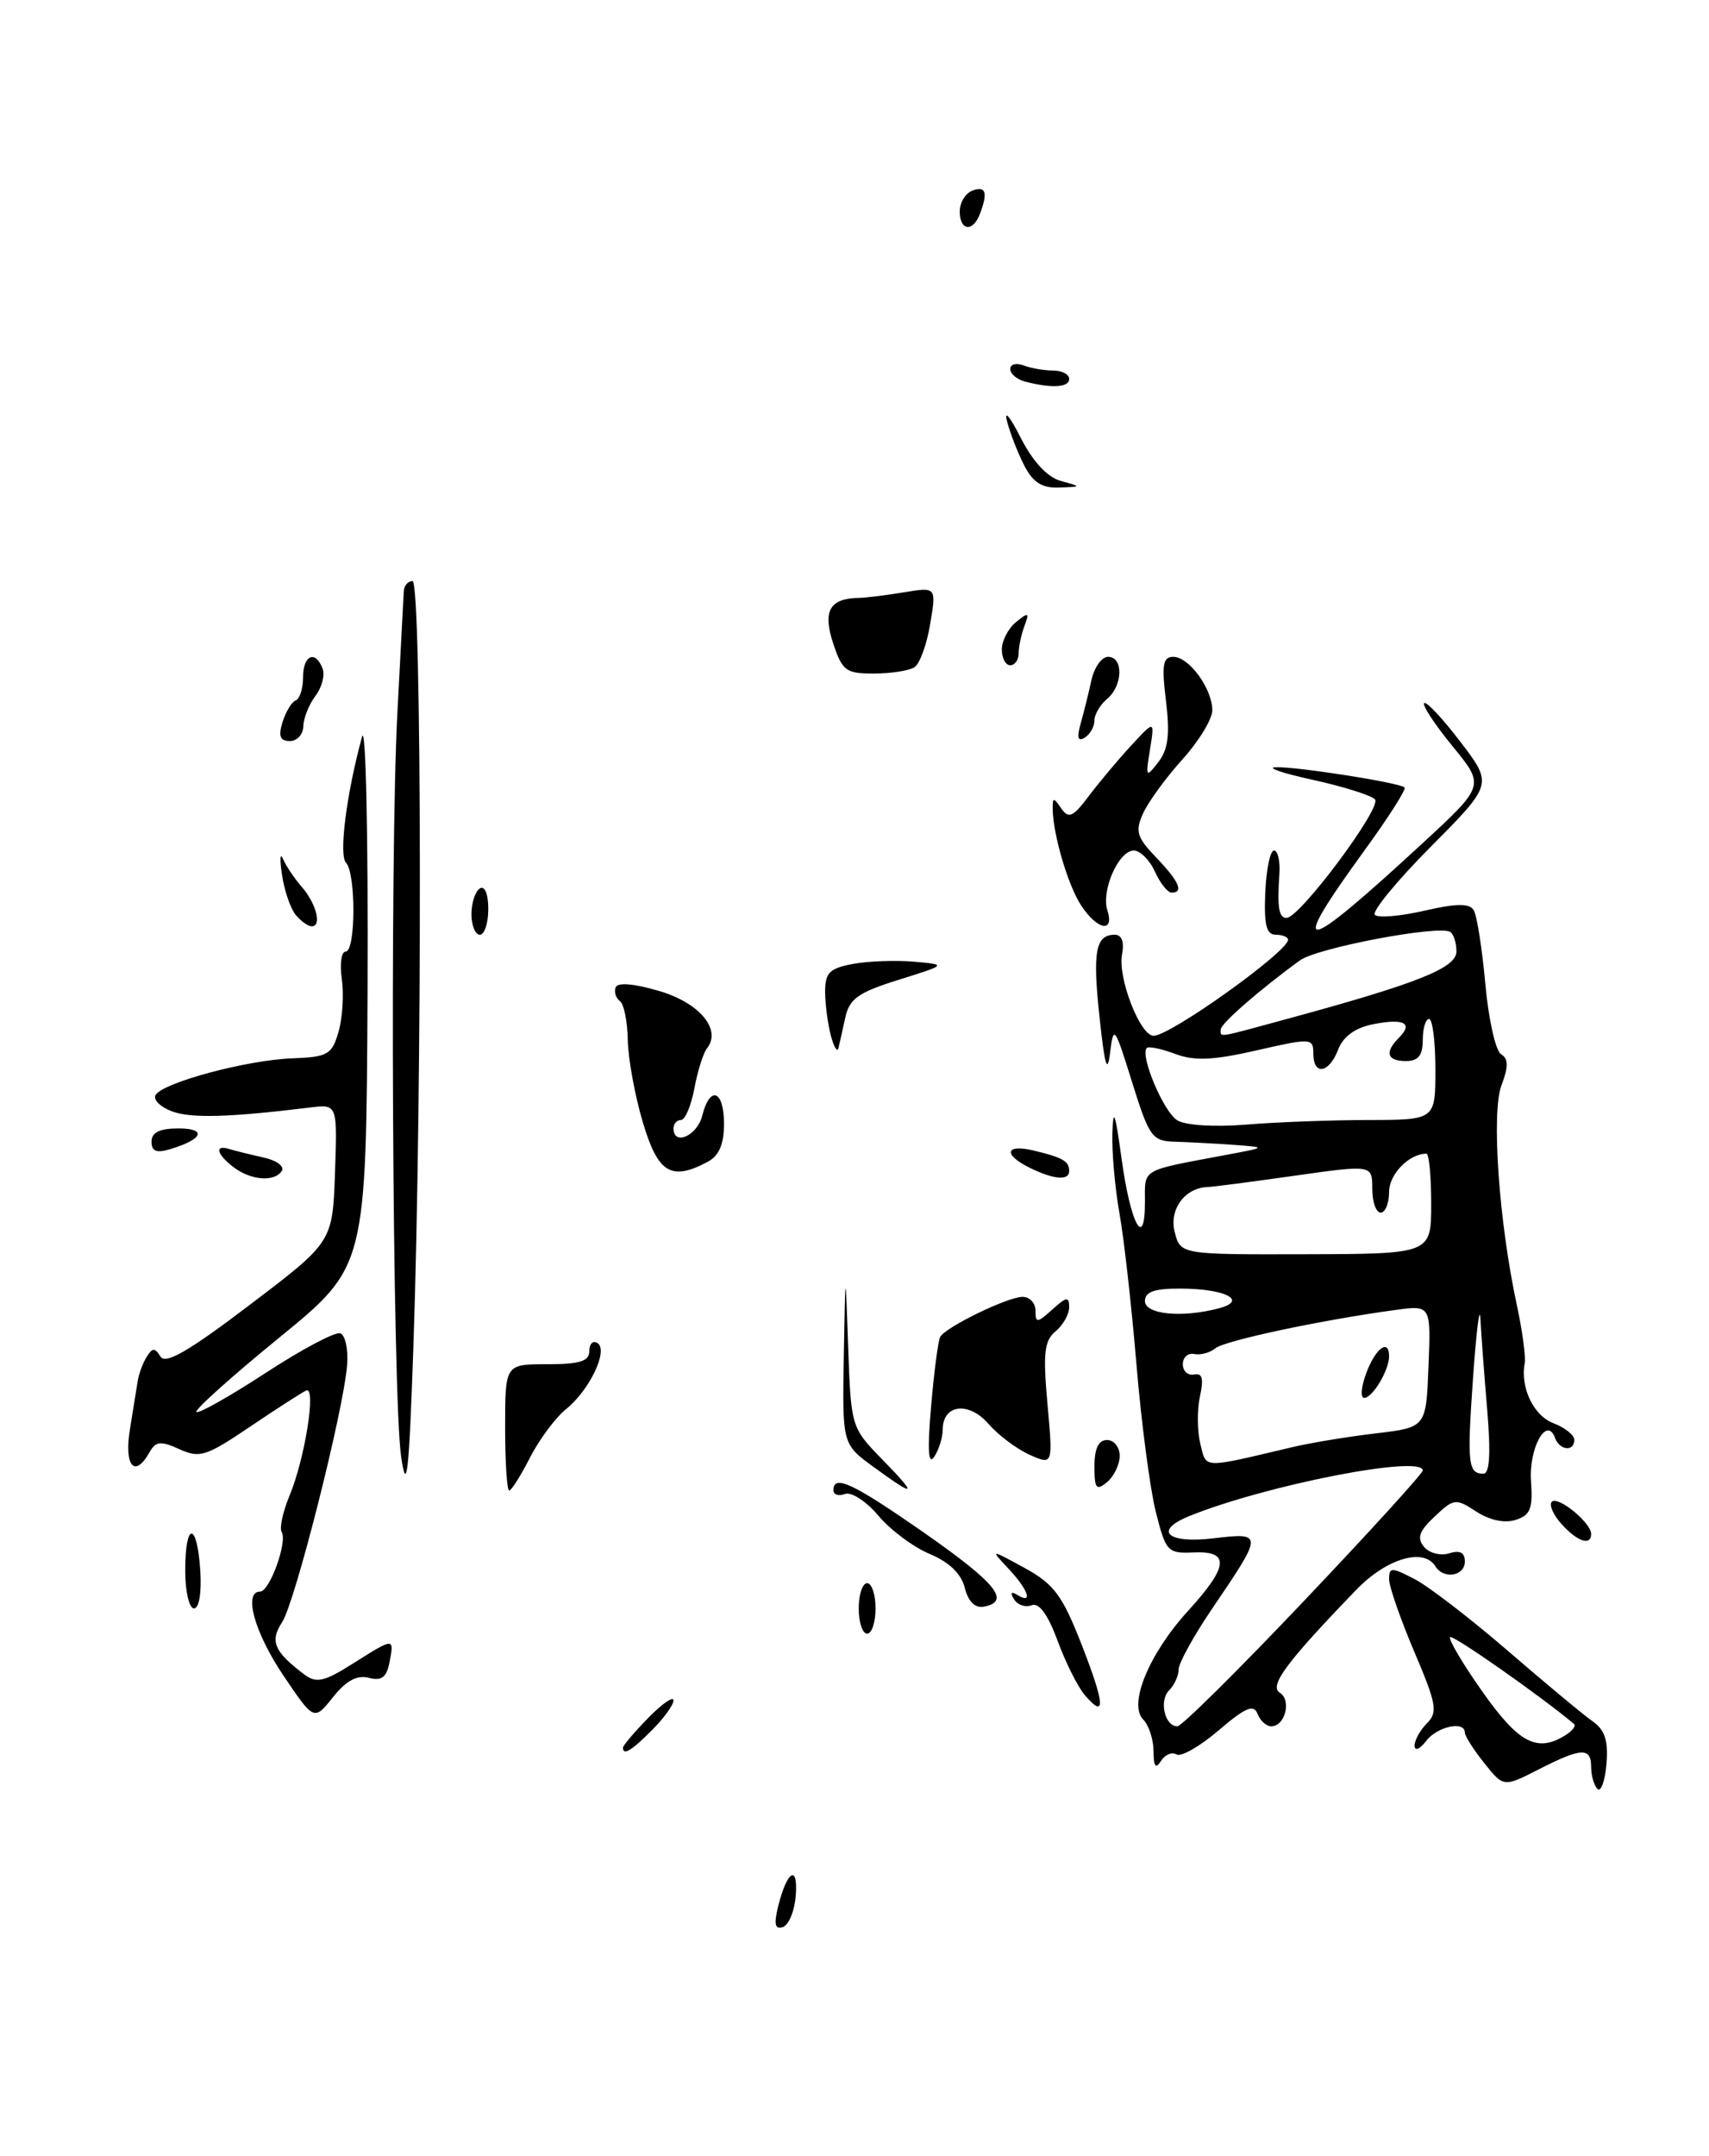 <?xml version="1.0" encoding="UTF-8" standalone="no"?>
<!DOCTYPE svg PUBLIC "-//W3C//DTD SVG 1.1//EN" "http://www.w3.org/Graphics/SVG/1.1/DTD/svg11.dtd" >
<svg xmlns="http://www.w3.org/2000/svg" xmlns:xlink="http://www.w3.org/1999/xlink" version="1.1" viewBox="0 0 203 256">
 <g >
 <path fill="currentColor"
d=" M 84.07 137.96 C 85.41 137.25 86.00 135.87 86.00 133.46 C 86.00 129.45 84.33 128.83 83.41 132.50 C 82.81 134.88 80.00 136.11 80.00 134.00 C 80.00 133.45 80.40 133.00 80.89 133.00 C 81.38 133.00 82.09 131.31 82.48 129.25 C 82.86 127.19 83.54 125.05 83.97 124.50 C 85.75 122.27 83.10 119.09 78.30 117.68 C 75.31 116.80 73.36 116.63 73.13 117.25 C 72.92 117.79 73.15 118.52 73.63 118.87 C 74.11 119.21 74.53 121.30 74.57 123.50 C 74.61 125.70 75.41 130.09 76.35 133.25 C 78.15 139.32 79.73 140.28 84.07 137.96 Z  M 108.63 79.23 C 109.25 78.83 110.09 76.52 110.49 74.10 C 111.23 69.70 111.23 69.70 107.36 70.34 C 105.24 70.69 102.83 70.99 102.00 71.00 C 98.55 71.06 97.70 72.56 98.96 76.38 C 100.05 79.67 100.49 80.00 103.83 79.98 C 105.85 79.98 108.01 79.64 108.63 79.23 Z  M 92.43 226.38 C 93.48 222.13 94.82 221.32 94.52 225.12 C 94.38 226.93 93.69 228.60 92.99 228.84 C 92.05 229.15 91.91 228.50 92.43 226.38 Z  M 189.75 212.43 C 189.34 212.01 189.00 210.84 189.00 209.83 C 189.00 207.47 187.85 207.52 182.76 210.12 C 178.60 212.24 178.60 212.24 176.31 209.37 C 175.04 207.79 174.01 206.16 174.00 205.75 C 174.00 204.30 170.71 205.02 169.39 206.75 C 168.66 207.71 168.05 207.97 168.03 207.32 C 168.01 206.67 168.67 205.47 169.49 204.65 C 170.81 203.33 170.64 202.36 167.99 196.14 C 166.35 192.27 165.00 188.40 165.00 187.53 C 165.00 186.09 165.28 186.09 168.02 187.51 C 169.68 188.37 174.69 192.22 179.16 196.08 C 183.62 199.93 188.14 203.69 189.21 204.43 C 190.64 205.44 191.05 206.72 190.82 209.49 C 190.64 211.52 190.16 212.85 189.75 212.43 Z  M 185.97 206.04 C 186.78 205.53 187.23 204.93 186.97 204.72 C 182.89 201.31 172.57 194.09 172.25 194.41 C 172.02 194.65 173.75 197.58 176.11 200.92 C 180.41 207.02 182.61 208.16 185.97 206.04 Z  M 137.02 207.95 C 137.01 206.55 136.46 204.86 135.80 204.20 C 133.99 202.39 136.49 196.36 141.14 191.27 C 145.95 186.00 146.12 184.15 141.77 184.35 C 138.69 184.49 138.48 184.26 137.28 179.50 C 136.60 176.76 135.56 168.88 134.99 162.00 C 134.41 155.13 133.51 147.05 132.97 144.07 C 132.44 141.08 132.06 136.80 132.13 134.57 C 132.23 131.43 132.47 132.10 133.21 137.50 C 134.27 145.33 136.00 148.56 136.00 142.72 C 136.00 138.72 135.41 139.07 145.50 137.17 C 150.50 136.24 150.50 136.24 146.50 135.95 C 144.30 135.79 141.18 135.63 139.58 135.58 C 136.85 135.51 136.51 135.03 134.47 128.50 C 132.40 121.84 132.27 121.67 131.86 125.00 C 131.54 127.62 131.22 126.58 130.61 120.83 C 129.76 112.99 130.13 111.00 132.42 111.00 C 133.25 111.00 133.56 111.85 133.28 113.33 C 132.75 116.11 135.42 123.00 137.03 123.00 C 139.02 123.00 153.00 113.01 153.00 111.59 C 153.00 111.27 152.34 111.00 151.54 111.00 C 150.42 111.00 150.13 109.81 150.29 106.00 C 150.41 103.25 150.87 101.00 151.33 101.00 C 151.78 101.00 152.07 102.24 151.97 103.75 C 151.70 107.78 151.90 109.00 152.82 109.00 C 154.40 109.00 164.22 95.82 163.32 94.92 C 162.83 94.43 159.52 93.39 155.96 92.61 C 152.41 91.84 150.40 91.16 151.50 91.11 C 153.86 91.00 166.27 92.94 166.84 93.51 C 167.06 93.72 164.91 97.10 162.06 101.01 C 152.79 113.76 154.43 113.56 168.94 100.17 C 176.38 93.30 176.38 93.30 172.55 88.63 C 170.44 86.05 168.92 83.75 169.17 83.50 C 169.42 83.25 171.35 85.31 173.47 88.09 C 177.32 93.13 177.32 93.13 169.96 100.54 C 165.92 104.61 162.92 108.26 163.31 108.64 C 163.69 109.03 166.34 108.80 169.18 108.15 C 172.99 107.27 174.54 107.25 175.05 108.08 C 175.43 108.70 176.05 112.63 176.43 116.83 C 176.81 121.03 177.65 124.79 178.30 125.18 C 179.18 125.73 179.19 126.65 178.35 128.88 C 177.13 132.11 178.04 145.09 180.18 155.00 C 180.83 158.03 181.25 161.12 181.11 161.88 C 180.57 164.80 182.16 168.11 184.53 169.01 C 185.89 169.53 187.00 170.41 187.00 170.98 C 187.00 172.42 185.26 172.25 184.71 170.75 C 183.73 168.07 181.57 171.98 181.86 175.92 C 182.09 179.15 181.78 179.94 180.02 180.49 C 178.72 180.91 176.92 180.52 175.36 179.50 C 172.93 177.91 172.70 177.93 170.42 180.08 C 168.57 181.81 168.28 182.63 169.15 183.69 C 169.77 184.43 171.12 184.78 172.14 184.46 C 173.41 184.05 174.00 184.36 174.00 185.43 C 174.00 187.17 171.47 187.58 170.50 186.00 C 169.12 183.76 164.71 185.06 161.13 188.76 C 152.82 197.36 150.71 200.20 152.02 201.01 C 153.44 201.89 152.65 205.00 151.00 205.00 C 150.42 205.00 149.68 204.33 149.37 203.51 C 148.92 202.34 147.92 202.77 144.75 205.48 C 142.53 207.38 140.28 208.67 139.74 208.34 C 139.21 208.01 138.38 208.36 137.90 209.12 C 137.27 210.12 137.03 209.79 137.02 207.95 Z  M 154.88 190.12 C 162.65 181.94 169.00 174.96 169.00 174.62 C 169.00 172.71 150.35 176.35 141.25 180.04 C 136.98 181.78 138.65 183.32 144.09 182.68 C 150.08 181.97 150.08 182.05 144.02 190.97 C 141.81 194.22 140.00 197.50 140.00 198.25 C 140.00 198.99 139.49 200.11 138.87 200.73 C 137.65 201.95 138.35 205.00 139.85 205.00 C 140.36 205.00 147.12 198.30 154.88 190.12 Z  M 176.65 167.35 C 176.29 163.14 175.93 158.30 175.85 156.60 C 175.76 154.89 175.37 158.00 174.98 163.50 C 174.25 173.84 174.37 175.00 176.21 175.00 C 176.95 175.00 177.09 172.59 176.65 167.35 Z  M 153.50 171.85 C 155.70 171.33 160.18 170.59 163.45 170.21 C 169.40 169.50 169.40 169.50 169.68 162.24 C 169.97 154.98 169.97 154.98 165.74 155.56 C 156.95 156.75 145.47 159.20 144.36 160.11 C 143.73 160.64 142.60 160.94 141.86 160.79 C 141.11 160.63 140.50 161.18 140.50 162.00 C 140.50 162.82 141.10 163.37 141.84 163.22 C 142.82 163.02 143.00 163.71 142.53 165.84 C 142.18 167.44 142.21 169.97 142.58 171.47 C 143.33 174.43 142.65 174.41 153.50 171.85 Z  M 144.83 155.35 C 148.26 154.43 145.51 153.03 140.25 153.02 C 137.13 153.00 136.00 153.40 136.00 154.50 C 136.00 156.10 140.44 156.52 144.83 155.35 Z  M 170.00 142.95 C 170.00 139.68 169.75 137.00 169.43 137.00 C 167.38 137.00 165.00 139.43 165.00 141.54 C 165.00 142.89 164.55 144.00 164.00 144.00 C 163.45 144.00 163.00 142.72 163.00 141.16 C 163.00 138.31 163.00 138.31 153.75 139.62 C 148.66 140.34 144.02 140.95 143.44 140.96 C 140.74 141.05 138.86 143.61 139.53 146.28 C 140.21 148.98 140.21 148.98 155.11 148.94 C 170.00 148.90 170.00 148.90 170.00 142.95 Z  M 162.50 133.00 C 170.50 132.99 170.50 132.99 170.50 127.00 C 170.50 123.70 170.16 121.00 169.75 121.00 C 169.34 121.00 169.00 122.12 169.00 123.50 C 169.00 125.33 168.47 126.00 167.00 126.00 C 164.74 126.00 164.44 124.96 166.18 123.22 C 167.91 121.49 166.76 120.90 163.08 121.63 C 160.95 122.06 159.54 123.09 158.95 124.64 C 157.87 127.47 156.00 127.76 156.00 125.10 C 156.00 123.27 155.75 123.25 149.27 124.73 C 144.06 125.92 141.88 126.01 139.59 125.15 C 137.96 124.54 136.44 124.22 136.22 124.45 C 135.37 125.29 138.20 132.02 139.83 133.03 C 140.80 133.64 144.23 133.85 148.00 133.55 C 151.57 133.25 158.10 133.01 162.50 133.00 Z  M 153.02 120.96 C 168.49 116.75 173.00 114.94 173.00 112.98 C 173.00 111.95 172.66 110.91 172.25 110.66 C 170.88 109.83 156.47 112.55 154.42 114.04 C 149.70 117.46 145.00 121.55 145.00 122.25 C 145.00 123.22 144.39 123.31 153.02 120.96 Z  M 74.00 207.53 C 74.00 207.28 75.35 205.69 77.00 204.00 C 78.65 202.31 80.00 201.38 80.00 201.92 C 80.00 202.46 78.85 204.05 77.45 205.45 C 75.00 207.91 74.00 208.51 74.00 207.53 Z  M 33.65 198.95 C 30.22 193.85 28.88 189.00 30.90 189.00 C 32.03 189.00 34.17 183.08 33.46 181.93 C 33.17 181.47 33.60 179.51 34.40 177.58 C 36.21 173.24 37.59 164.61 36.38 165.12 C 35.90 165.33 32.90 167.26 29.73 169.40 C 24.50 172.94 23.72 173.19 21.31 172.09 C 19.08 171.08 18.50 171.14 17.77 172.44 C 16.01 175.59 14.72 174.11 15.43 169.75 C 15.81 167.41 16.23 164.82 16.36 163.98 C 16.49 163.15 16.97 161.86 17.42 161.13 C 18.10 160.03 18.40 160.02 19.06 161.09 C 19.65 162.06 22.42 160.46 29.68 154.94 C 39.50 147.49 39.50 147.49 39.79 139.30 C 40.08 131.11 40.08 131.11 36.79 131.52 C 27.14 132.70 22.66 132.82 20.39 131.96 C 19.01 131.43 18.15 130.56 18.49 130.02 C 19.40 128.54 29.33 125.88 34.68 125.68 C 38.96 125.52 39.43 125.24 40.22 122.50 C 40.69 120.85 40.86 118.04 40.60 116.25 C 40.34 114.46 40.55 113.00 41.06 113.00 C 42.26 113.00 42.29 103.71 41.10 102.45 C 40.23 101.54 41.15 94.29 43.00 87.50 C 43.45 85.82 43.74 99.02 43.66 117.45 C 43.50 150.41 43.50 150.41 33.20 158.82 C 27.53 163.44 23.09 167.43 23.33 167.67 C 23.58 167.91 27.28 165.82 31.56 163.03 C 35.84 160.23 39.83 158.12 40.42 158.33 C 41.01 158.54 41.38 160.24 41.23 162.11 C 40.80 167.56 35.05 190.27 33.52 192.62 C 32.02 194.89 32.55 196.13 36.17 198.86 C 37.57 199.91 38.52 199.70 41.90 197.56 C 46.85 194.44 46.83 194.44 46.27 197.38 C 45.92 199.19 45.33 199.64 43.81 199.24 C 42.41 198.88 41.11 199.58 39.55 201.54 C 37.30 204.36 37.30 204.36 33.65 198.95 Z  M 128.83 201.26 C 128.01 200.29 126.56 197.39 125.61 194.81 C 124.47 191.71 123.42 190.29 122.54 190.62 C 121.80 190.91 120.86 190.59 120.45 189.91 C 119.96 189.13 120.11 188.95 120.85 189.40 C 122.75 190.58 122.15 188.79 119.80 186.29 C 117.60 183.95 117.60 183.95 121.70 186.19 C 125.20 188.11 126.19 189.44 128.48 195.30 C 131.27 202.44 131.37 204.25 128.83 201.26 Z  M 102.00 191.00 C 102.00 189.35 102.45 188.00 103.00 188.00 C 103.55 188.00 104.00 189.35 104.00 191.00 C 104.00 192.65 103.55 194.00 103.00 194.00 C 102.45 194.00 102.00 192.65 102.00 191.00 Z  M 22.00 186.50 C 22.00 180.65 23.41 180.65 23.79 186.50 C 23.96 189.14 23.65 191.00 23.04 191.00 C 22.47 191.00 22.00 188.97 22.00 186.50 Z  M 114.60 188.56 C 114.19 186.89 112.75 185.50 110.45 184.54 C 108.52 183.74 105.76 181.68 104.33 179.98 C 102.89 178.27 101.12 177.12 100.36 177.41 C 99.61 177.70 99.00 177.50 99.00 176.97 C 99.00 175.03 101.31 176.12 109.82 182.05 C 118.35 188.01 120.10 190.17 116.87 190.79 C 115.82 190.99 115.01 190.19 114.60 188.56 Z  M 185.49 180.99 C 184.50 179.89 183.97 178.69 184.33 178.33 C 185.06 177.60 189.00 180.83 189.00 182.15 C 189.00 183.61 187.38 183.08 185.49 180.99 Z  M 47.65 173.00 C 46.61 165.94 46.28 101.51 47.21 84.50 C 47.59 77.35 47.93 70.94 47.96 70.25 C 47.98 69.56 48.45 69.00 49.00 69.00 C 50.11 69.00 50.18 128.85 49.10 160.00 C 48.58 175.07 48.31 177.48 47.65 173.00 Z  M 60.00 169.50 C 60.00 162.00 60.00 162.00 65.00 162.00 C 68.86 162.00 70.00 161.65 70.00 160.44 C 70.00 159.58 70.43 159.15 70.96 159.48 C 72.31 160.31 70.05 165.07 67.23 167.34 C 65.97 168.36 64.05 170.95 62.95 173.09 C 61.86 175.24 60.74 177.00 60.48 177.00 C 60.22 177.00 60.00 173.62 60.00 169.50 Z  M 103.78 174.21 C 100.05 171.50 100.05 171.50 100.23 161.00 C 100.42 150.50 100.42 150.50 100.75 160.00 C 101.08 169.41 101.12 169.53 104.74 173.25 C 109.07 177.68 108.84 177.90 103.78 174.21 Z  M 130.00 174.12 C 130.00 172.01 130.49 171.00 131.50 171.00 C 132.32 171.00 133.00 171.84 133.00 172.88 C 133.00 173.91 132.32 175.32 131.50 176.00 C 130.22 177.06 130.00 176.78 130.00 174.12 Z  M 110.60 167.00 C 110.95 162.88 111.44 159.16 111.69 158.74 C 112.38 157.56 119.72 154.00 121.46 154.00 C 122.31 154.00 123.00 154.74 123.00 155.65 C 123.00 157.14 123.20 157.13 125.00 155.50 C 126.68 153.98 127.00 153.94 127.00 155.22 C 127.00 156.07 126.27 157.36 125.38 158.10 C 124.04 159.21 123.88 160.69 124.42 166.72 C 125.08 173.99 125.08 173.99 122.29 172.75 C 120.76 172.06 118.56 170.41 117.41 169.08 C 115.08 166.40 112.01 166.76 111.98 169.72 C 111.98 170.70 111.52 172.18 110.96 173.00 C 110.26 174.04 110.15 172.18 110.60 167.00 Z  M 27.75 138.61 C 25.72 137.06 25.44 135.89 27.25 136.45 C 27.94 136.66 29.76 137.11 31.29 137.45 C 32.83 137.78 33.81 138.50 33.48 139.03 C 32.64 140.39 29.82 140.18 27.75 138.61 Z  M 122.25 138.64 C 119.12 137.09 119.43 135.83 122.75 136.62 C 126.24 137.45 127.00 137.89 127.00 139.06 C 127.00 140.24 125.16 140.08 122.25 138.64 Z  M 18.00 135.57 C 18.00 134.47 18.96 134.00 21.20 134.00 C 24.62 134.00 24.12 135.29 20.25 136.45 C 18.58 136.96 18.00 136.73 18.00 135.57 Z  M 98.69 122.97 C 98.33 121.61 98.02 119.28 98.01 117.80 C 98.00 115.52 98.53 114.99 101.29 114.47 C 103.11 114.13 106.37 114.01 108.54 114.20 C 112.50 114.55 112.50 114.55 106.75 116.35 C 101.97 117.84 100.90 118.59 100.41 120.82 C 100.09 122.29 99.72 123.94 99.59 124.47 C 99.46 125.01 99.05 124.34 98.69 122.97 Z  M 56.00 108.56 C 56.00 107.22 56.45 105.84 57.00 105.50 C 57.58 105.14 58.00 106.16 58.00 107.94 C 58.00 109.62 57.55 111.00 57.00 111.00 C 56.45 111.00 56.00 109.90 56.00 108.56 Z  M 35.13 108.65 C 34.51 107.91 33.78 105.78 33.50 103.90 C 33.21 102.03 33.27 101.17 33.62 102.00 C 33.97 102.83 34.97 104.31 35.83 105.30 C 37.57 107.29 38.26 110.00 37.03 110.00 C 36.60 110.00 35.74 109.39 35.13 108.65 Z  M 128.42 107.52 C 126.84 105.11 125.06 99.03 125.04 96.00 C 125.03 94.67 125.15 94.67 126.06 96.00 C 126.93 97.26 127.44 97.04 129.30 94.57 C 130.51 92.96 132.77 90.26 134.33 88.57 C 137.16 85.50 137.16 85.50 136.60 89.00 C 136.06 92.32 136.12 92.40 137.59 90.50 C 138.76 88.99 138.98 87.22 138.50 83.25 C 137.97 78.95 138.13 78.00 139.37 78.00 C 141.24 78.00 144.00 81.78 144.00 84.35 C 144.00 85.40 142.40 88.02 140.45 90.18 C 138.50 92.34 136.40 95.22 135.79 96.57 C 134.81 98.71 135.02 99.41 137.33 101.82 C 140.07 104.68 140.64 106.00 139.16 106.00 C 138.70 106.00 137.81 104.88 137.18 103.50 C 136.56 102.12 135.43 101.00 134.68 101.00 C 132.88 101.00 130.78 105.74 131.54 108.11 C 132.40 110.83 130.33 110.44 128.42 107.52 Z  M 33.56 85.75 C 33.95 84.51 34.65 83.35 35.13 83.17 C 35.61 82.98 36.00 81.75 36.00 80.42 C 36.00 77.79 37.46 77.15 38.32 79.40 C 38.62 80.17 38.23 81.64 37.46 82.65 C 36.69 83.67 36.05 85.29 36.03 86.25 C 36.01 87.21 35.29 88.00 34.43 88.00 C 33.27 88.00 33.04 87.42 33.56 85.75 Z  M 128.37 85.91 C 128.74 84.58 129.32 82.26 129.65 80.75 C 129.98 79.24 130.87 78.00 131.62 78.00 C 133.47 78.00 133.38 81.44 131.50 83.00 C 130.68 83.68 130.00 84.84 130.00 85.56 C 130.00 86.29 129.48 87.20 128.84 87.60 C 128.03 88.10 127.89 87.60 128.37 85.91 Z  M 119.00 77.12 C 119.00 76.09 119.76 74.63 120.69 73.87 C 122.17 72.66 122.29 72.72 121.69 74.33 C 121.31 75.34 121.00 76.80 121.00 77.58 C 121.00 78.36 120.55 79.00 120.00 79.00 C 119.45 79.00 119.00 78.16 119.00 77.12 Z  M 121.65 55.25 C 120.88 53.74 119.96 51.38 119.61 50.00 C 119.26 48.62 119.99 49.51 121.23 51.96 C 122.69 54.82 124.39 56.66 126.00 57.11 C 128.50 57.80 128.50 57.80 125.78 57.90 C 123.76 57.97 122.69 57.29 121.65 55.25 Z  M 121.75 45.31 C 120.79 45.06 120.00 44.39 120.00 43.82 C 120.00 43.25 120.71 43.06 121.58 43.39 C 122.45 43.73 124.03 44.00 125.08 44.00 C 126.14 44.00 127.00 44.45 127.00 45.00 C 127.00 46.02 124.92 46.14 121.75 45.31 Z  M 114.00 25.11 C 114.00 24.07 114.67 22.95 115.50 22.64 C 117.10 22.02 117.37 22.87 116.39 25.42 C 115.55 27.61 114.00 27.40 114.00 25.11 Z  M 162.31 163.00 C 163.41 160.07 165.00 158.93 165.00 161.07 C 165.00 162.71 163.03 166.00 162.05 166.00 C 161.57 166.00 161.68 164.65 162.31 163.00 Z "/>
</g>
</svg>